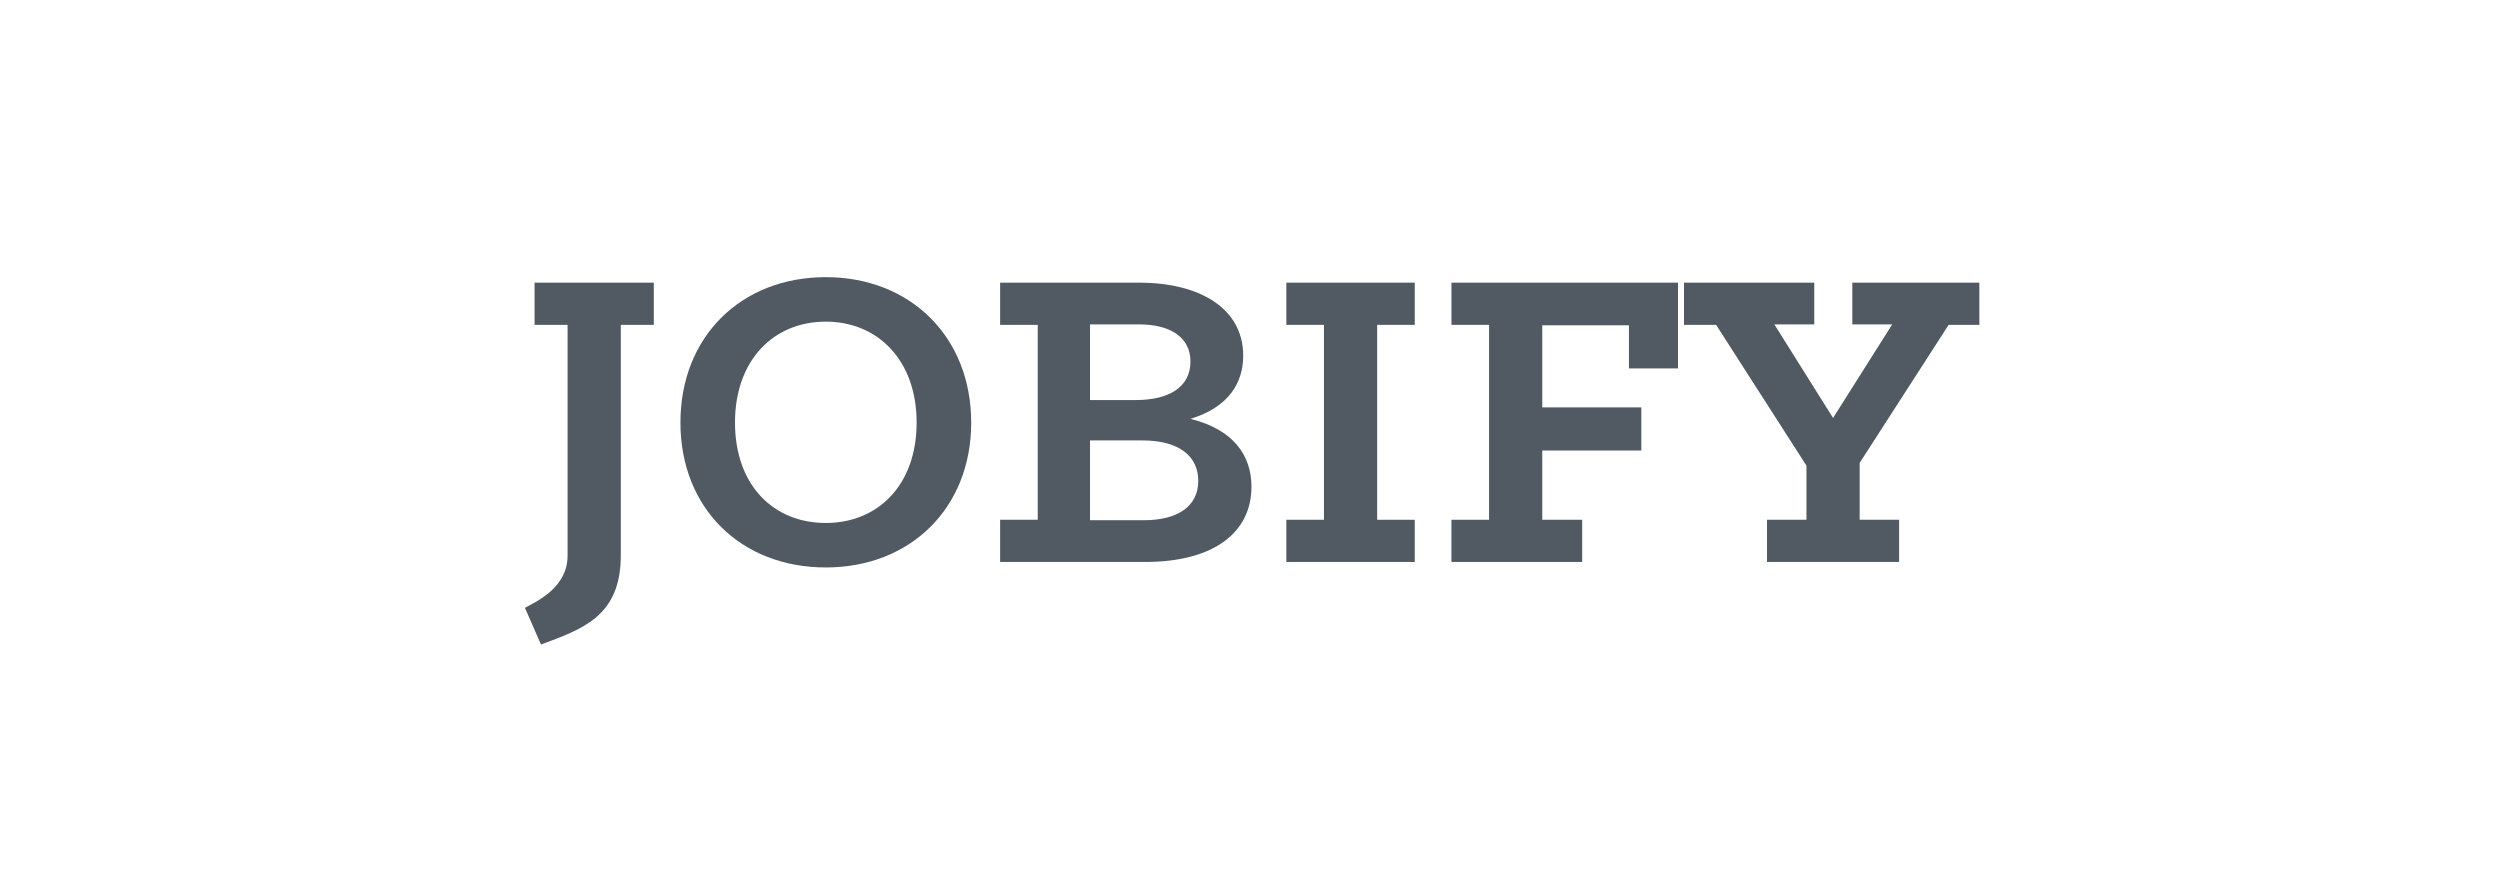 <?xml version="1.0" encoding="utf-8"?>
<!-- Generator: Adobe Illustrator 16.0.4, SVG Export Plug-In . SVG Version: 6.00 Build 0)  -->
<!DOCTYPE svg PUBLIC "-//W3C//DTD SVG 1.1//EN" "http://www.w3.org/Graphics/SVG/1.1/DTD/svg11.dtd">
<svg version="1.1" id="Layer_2" xmlns="http://www.w3.org/2000/svg" xmlns:xlink="http://www.w3.org/1999/xlink" x="0px" y="0px"
	 width="308px" height="108px" viewBox="0 0 308 108" enable-background="new 0 0 308 108" xml:space="preserve">
<g>
	<path fill="#515A62" d="M64.672,74.884c1.695-0.904,5.255-2.6,5.255-6.441V40.021h-4.068v-5.198H80.55v5.198h-4.068v28.421
		c0,7.571-4.859,9.097-9.832,10.962L64.672,74.884z"/>
	<path fill="#515A62" d="M83.829,52.057c0-10.566,7.458-17.912,17.912-17.912c10.396,0,17.911,7.346,17.911,17.912
		c0,10.565-7.515,17.854-17.911,17.854C91.287,69.911,83.829,62.622,83.829,52.057z M112.928,52.057
		c0-7.685-4.803-12.431-11.188-12.431c-6.441,0-11.188,4.746-11.188,12.431c0,7.74,4.747,12.374,11.188,12.374
		C108.125,64.431,112.928,59.797,112.928,52.057z"/>
	<path fill="#515A62" d="M123.216,64.035h4.633V40.021h-4.633v-5.198h17.121c7.628,0,12.826,3.276,12.826,8.983
		c0,3.277-1.694,6.329-6.498,7.798c5.254,1.3,7.515,4.464,7.515,8.362c0,5.594-4.577,9.267-13.109,9.267h-17.855V64.035z
		 M139.884,49.288c4.294,0,6.78-1.695,6.78-4.747c0-2.994-2.486-4.576-6.328-4.576h-6.046v9.323H139.884z M140.901,64.092
		c4.181,0,6.724-1.695,6.724-4.859c0-2.995-2.316-4.973-6.893-4.973h-6.441v9.832H140.901z"/>
	<path fill="#515A62" d="M158.477,64.035h4.634V40.021h-4.634v-5.198h15.821v5.198h-4.633v24.014h4.633v5.198h-15.821V64.035z"/>
	<path fill="#515A62" d="M178.819,64.035h4.634V40.021h-4.634v-5.198h27.913v10.565h-6.046v-5.311h-10.679v10.113h12.204v5.312
		h-12.204v8.532h4.915v5.198h-16.104V64.035z"/>
	<path fill="#515A62" d="M217.696,64.035h4.859v-6.667l-11.131-17.347h-3.955v-5.198h16.047v5.142h-4.916l7.232,11.526l7.289-11.526
		h-4.916v-5.142h15.651v5.198h-3.785L229.11,57.028v7.007h4.859v5.198h-16.273V64.035z"/>
</g>
</svg>
